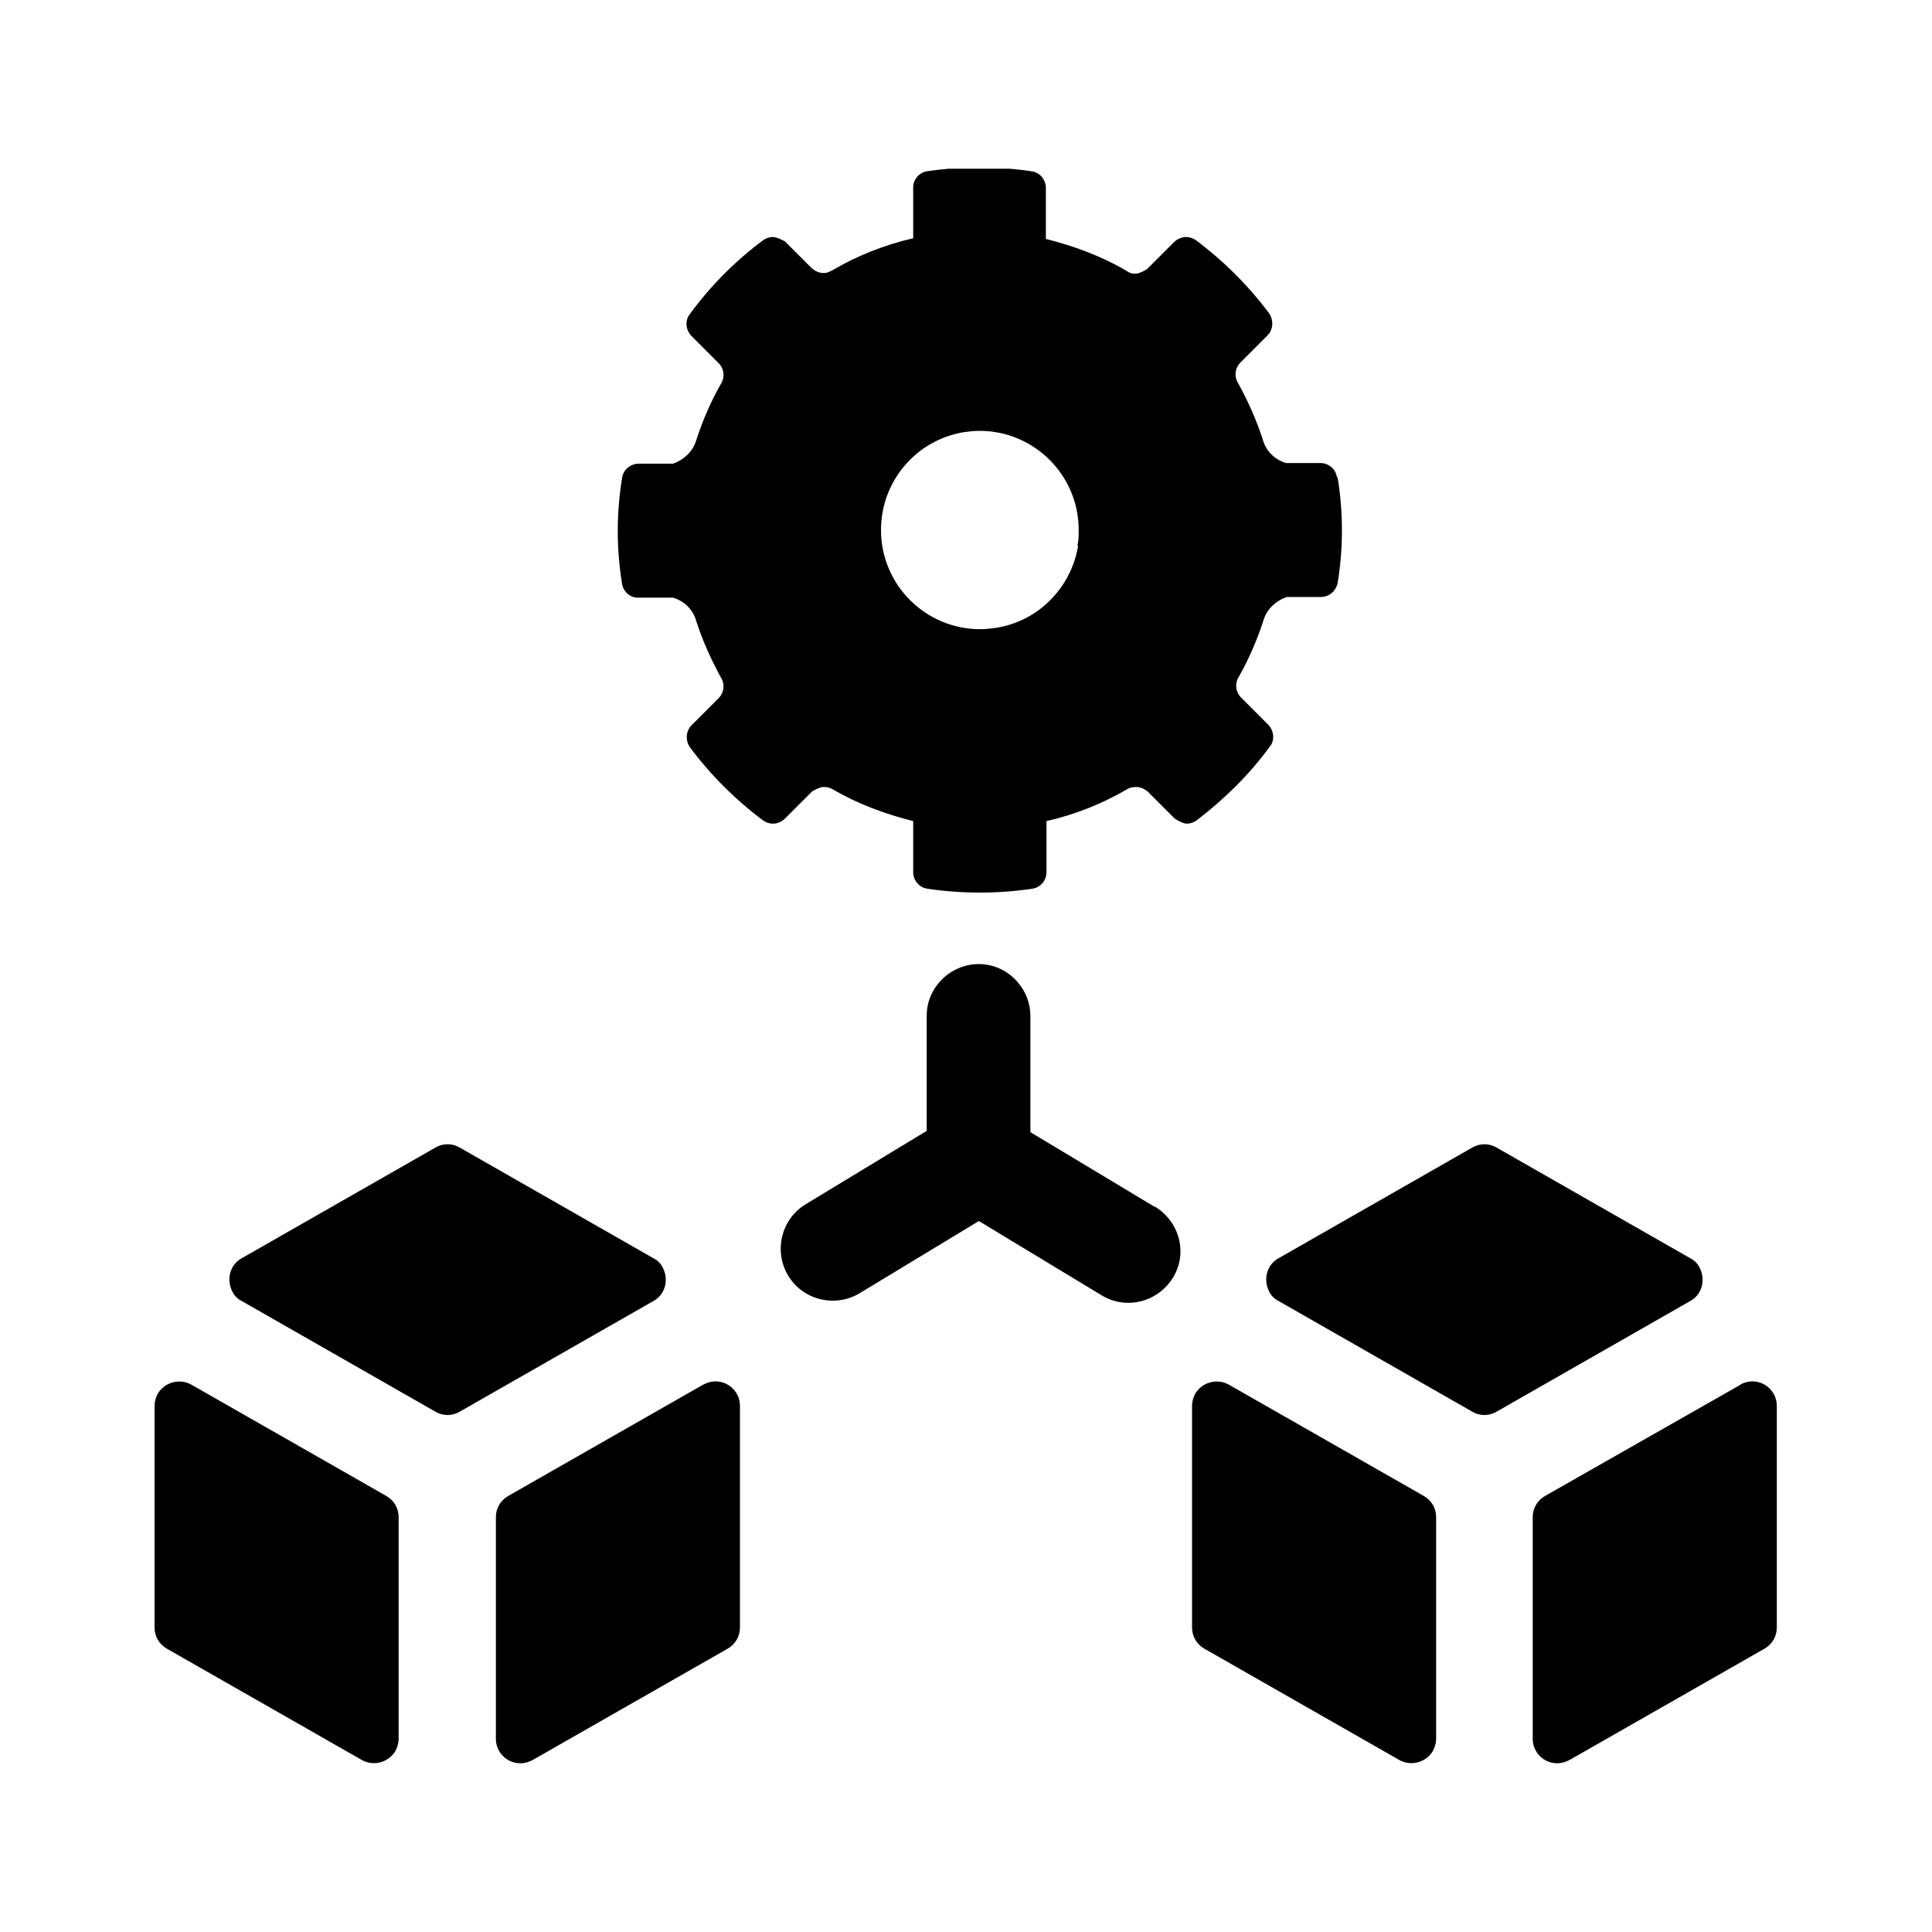 <?xml version="1.0" encoding="UTF-8"?>
<svg id="Capa_1" xmlns="http://www.w3.org/2000/svg" xmlns:xlink="http://www.w3.org/1999/xlink" viewBox="0 0 30 30">
  <defs>
    <style>
      .cls-1 {
        fill: currentColor;
      }

      .cls-2 {
        fill: currentColor;
      }

      .cls-3 {
        clip-path: url(#clippath);
      }
    </style>
    <clipPath id="clippath">
      <rect class="cls-1" x="2.41" y="2.62" width="25.19" height="24.76"/>
    </clipPath>
  </defs>
  <g class="cls-3">
    <g id="Grupo_35783">
      <path id="Trazado_19702" class="cls-2" d="M10.92,21.5l-3.03,1.73c-.12.07-.19.19-.19.33v3.44c0,.21.17.38.38.38.07,0,.13-.02.19-.05l3.03-1.73c.12-.07.19-.19.19-.33v-3.44c0-.21-.17-.38-.38-.38-.07,0-.13.02-.19.05M6,23.23l-3.03-1.73c-.18-.1-.41-.04-.52.14-.03.06-.05.12-.05.19v3.44c0,.14.07.26.19.33l3.03,1.73c.18.1.41.04.52-.14.03-.06.05-.12.05-.19v-3.44c0-.14-.07-.26-.19-.33M10.15,19.54l-3.01-1.72c-.12-.07-.26-.07-.38,0l-3.01,1.72c-.18.1-.24.33-.14.52.03.06.08.11.14.14l3.01,1.72c.12.07.26.07.38,0l3.01-1.72c.18-.1.24-.33.14-.52-.03-.06-.08-.11-.14-.14M22.11,23.23l-3.03-1.73c-.18-.1-.41-.04-.52.14-.03.06-.05.12-.05.19v3.44c0,.14.07.26.19.33l3.03,1.73c.18.1.41.04.52-.14.03-.06.05-.12.05-.19v-3.44c0-.14-.07-.26-.19-.33M27.03,21.5l-3.04,1.73c-.12.07-.19.19-.19.33v3.44c0,.21.17.38.38.38.07,0,.13-.02.19-.05l3.03-1.73c.12-.07.19-.19.19-.33v-3.44c0-.21-.17-.38-.38-.38-.07,0-.13.02-.19.05M26.25,19.54l-3.01-1.72c-.12-.07-.26-.07-.38,0l-3.01,1.72c-.18.1-.24.33-.14.52.03.06.08.11.14.14l3.01,1.72c.12.07.26.07.38,0l3.01-1.72c.18-.1.24-.33.14-.52-.03-.06-.08-.11-.14-.14"/>
      <path id="Trazado_19703" class="cls-2" d="M17.93,18.74l-1.93-1.16v-1.8c0-.44-.36-.81-.8-.81-.44,0-.81.36-.81.8h0v1.79l-1.88,1.14c-.38.23-.5.73-.27,1.11.23.38.73.5,1.11.27l1.85-1.12,1.9,1.15c.13.08.27.12.42.12.44,0,.81-.36.81-.8,0-.28-.15-.54-.39-.69M20.76,7.41c-.02-.13-.13-.22-.26-.22h-.53c-.17-.05-.31-.18-.36-.36-.1-.31-.23-.6-.39-.89-.06-.1-.04-.23.04-.31l.42-.42c.09-.09.1-.23.03-.34-.32-.43-.71-.82-1.14-1.14-.04-.03-.1-.05-.15-.05-.07,0-.14.03-.19.08l-.42.42s-.11.07-.18.07c-.05,0-.09-.01-.13-.04-.39-.23-.82-.39-1.26-.5v-.79c0-.13-.09-.24-.22-.26-.54-.08-1.09-.08-1.63,0-.12.02-.21.13-.21.25v.79c-.44.1-.87.27-1.26.5-.04.02-.08.04-.13.04-.07,0-.13-.03-.18-.07l-.42-.42s-.12-.07-.19-.07c-.05,0-.11.02-.15.05-.43.32-.82.71-1.14,1.15-.08.1-.06.25.03.34l.42.42c.08.08.1.21.04.31-.16.28-.29.58-.39.89-.05.17-.19.3-.36.36h-.53c-.13,0-.24.09-.26.22-.09.55-.09,1.1,0,1.65.02.12.13.22.26.21h.53c.17.05.31.18.36.36.1.31.23.6.39.89.06.1.04.23-.04.31l-.42.42c-.09.09-.1.23-.03.34.32.43.71.82,1.14,1.14.04.03.1.05.15.05.07,0,.14-.03.19-.08l.42-.42s.11-.07.18-.07c.05,0,.09.01.13.03.39.23.82.39,1.26.5v.79c0,.13.09.24.22.26.54.08,1.09.08,1.63,0,.13-.02.22-.13.22-.26v-.79c.44-.1.87-.27,1.26-.5.04-.02.08-.03.13-.03.07,0,.13.03.18.07l.42.42s.12.08.19.08c.05,0,.11-.02.15-.05.43-.33.82-.71,1.14-1.15.08-.1.06-.25-.03-.34l-.42-.42c-.08-.08-.1-.21-.04-.31.16-.28.29-.58.39-.89.05-.17.19-.3.36-.36h.53c.13,0,.23-.09.26-.21.09-.55.09-1.1,0-1.65M16.74,8.48c-.11.65-.62,1.17-1.28,1.27-.08.01-.16.02-.24.02-.85,0-1.54-.69-1.54-1.54,0-.76.55-1.4,1.29-1.52.08-.01.16-.02.24-.02.85,0,1.54.69,1.54,1.54,0,.08,0,.16-.02.24"/>
    </g>
  </g>
</svg>
